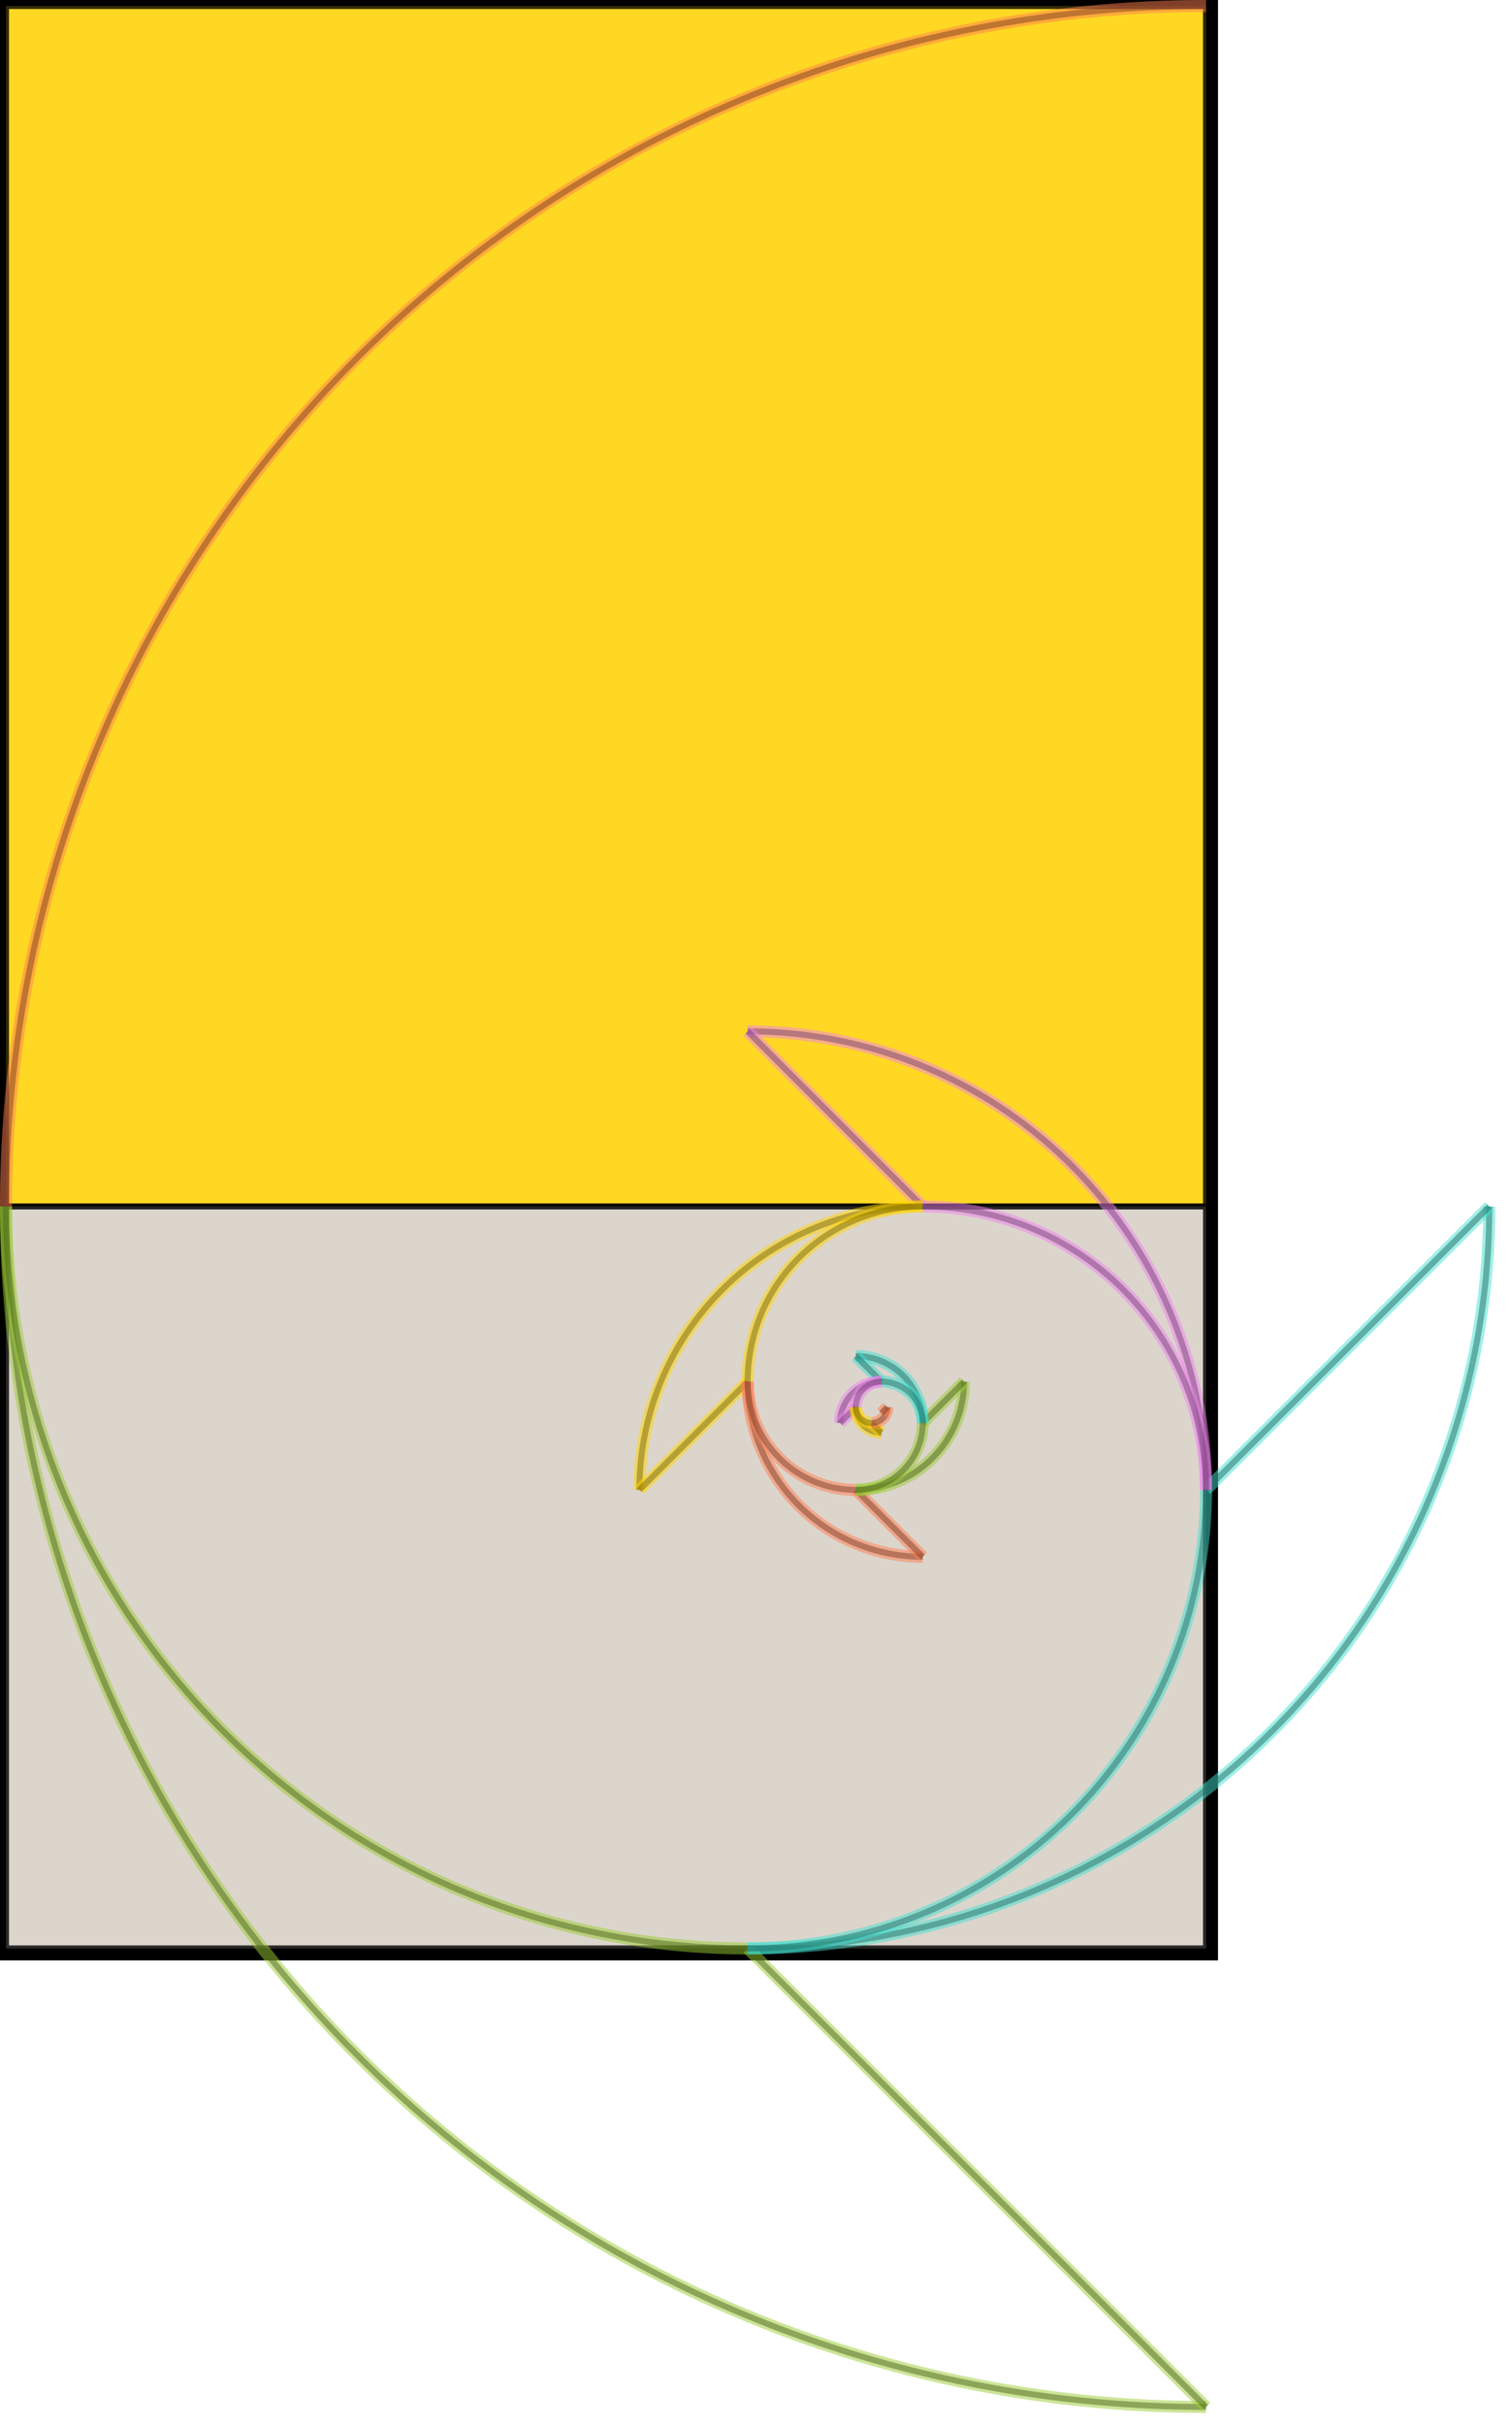 <svg 
	xmlns="http://www.w3.org/2000/svg"
 	xmlns:xlink="http://www.w3.org/1999/xlink"
	version="1.1"
	viewBox="0 0 126 202"
	fill="none" >
  <!-- static rectangle objects start -->
  <rect
	  id="rectangle0"
	  width="101"
	  height="162.803"
	  x="0"
	  y="0"
	  fill="navajowhite"
	  stroke="black"
	  stroke-width="1" />
  <rect
	  id="rectangle11"
	  width="100"
	  height="100"
	  x="0.5"
	  y="0.5"
	  opacity=".8"
	  fill="gold"
	  stroke="black"
	  stroke-width="0.5" />
  <rect
	  id="rectangleCork"
	  width="100"
	  height="61.803"
	  x="0.5"
	  y="100.5"
	  stroke="black"
	  stroke-width="0.5"
	  opacity=".8"
	  fill="lightgrey" />
  <!-- static rectangle objects end -->
  <!-- dynamic rectangle objects start -->
  <rect
	  id="rectangle1"
	  stroke="black"
	  stroke-width="0.5"
	  opacity=".8"
	  fill="coral" />
  <rect
	  id="rectangle2"
	  stroke="black"
	  stroke-width="0.5"
	  opacity=".8"
	  fill="yellowgreen" />
  <rect
	  id="rectangle3"
	  stroke="black"
	  stroke-width="0.5"
	  opacity=".8"
	  fill="turquoise" />
  <rect
	  id="rectangle4"
	  stroke="black"
	  stroke-width="0.5"
	  opacity=".8"
	  fill="violet" />
  <rect
	  id="rectangle5"
	  stroke="black"
	  stroke-width="0.5"
	  opacity=".8"
	  fill="gold" />
  <rect
	  id="rectangle6"
	  stroke="black"
	  stroke-width="0.5"
	  opacity=".8"
	  fill="coral" />
  <rect
	  id="rectangle7"
	  stroke="black"
	  stroke-width="0.5"
	  opacity=".8"
	  fill="yellowgreen" />
  <rect
	  id="rectangle8"
	  stroke="black"
	  stroke-width="0.5"
	  opacity=".8"
	  fill="turquoise" />
  <rect
	  id="rectangle9"
	  stroke="black"
	  stroke-width="0.5"
	  opacity=".8"
	  fill="violet" />
  <rect
	  id="rectangle10"
	  stroke="black"
	  stroke-width="0.5"
	  opacity=".8"
	  fill="gold" />
  <rect
	  id="rectangle11"
	  stroke="black"
	  stroke-width="0.5"
	  opacity=".8"
	  fill="coral" />
  <rect
	  id="rectangleInfinity"
	  stroke="black"
	  stroke-width="0.5"
	  opacity=".8"
	  fill="lightgrey" />
  <!-- dynamic object automation -->
  <!-- rectangle1 animate1 -->
  <!-- rectangleInfinity1 animate1 path start -->
  <path
	  id="rectangleInfinity1curve1in1"
	  d="M 0.5 100.5
		 A 100 100
		 0, 0, 0 100.5 200.5"
	  opacity="0.5"
	  stroke-width="0.5"
	  stroke="black" />
  <path
	  id="rectangleInfinity1curve1"
	  d="M 0.5 100.5
		 A 100 100
		 0, 0, 0 100.5 200.5"
	  opacity="0.5"
	  stroke-width="1"
	  stroke="yellowgreen" />
  <path
	  id="rectangleInfinity1line1in1"
	  d="M 100.5 200.5
		 L 62.303 162.303"
	  opacity="0.5"
	  stroke-width="0.5"
	  stroke="black" />
  <path
	  id="rectangleInfinity1line1"
	  d="M 100.5 200.5
		 L 62.303 162.303"
	  opacity="0.5"
	  stroke-width="1"
	  stroke="yellowgreen" />
  <!-- rectangleInfinity1 animate1 path end -->
  <!-- rectangle1 animate1 path start -->
  <path
	  id="rectangle1curve1in1"
	  d="M 100.5 0.5
		 A 100 100
		 0, 0, 0 0.5 100.5"
	  opacity="0.5"
	  stroke-width="0.5"
	  stroke="black" />
  <path
	  id="rectangle1curve1"
	  d="M 100.5 0.5
		 A 100 100
		 0, 0, 0 0.5 100.5"
	  opacity="0.5"
	  stroke-width="1"
	  stroke="coral" />
  <path
	  id="rectangle1line1in1"
	  d="M 0.5 100.5
		 L 0.5 100.5"
	  opacity="0.5"
	  stroke-width="0.5"
	  stroke="black" />
  <path
	  id="rectangle1line1"
	  d="M 0.5 100.5
		 L 0.5 100.5"
	  opacity="0.5"
	  stroke-width="1"
	  stroke="coral" />
  <!-- rectangle1 animate1 path end -->
  <animate
	  href="#rectangle1"
	  attributeName="width"
	  values="100"
	  begin="2s; rectangleEndAnimate.end"
	  fill="freeze" />
  <animate
	  href="#rectangle1"
	  attributeName="height"
	  values="100"
	  begin="2s; rectangleEndAnimate.end"
	  fill="freeze" />
  <animateTransform
	  xlink:href="#rectangle1"
	  attributeName="transform"
	  type="rotate"
	  from="90"
	  to="0"
	  dur="0s"
	  begin="2s; rectangleEndAnimate.end"
	  fill="freeze" />
  <animateMotion
	  href="#rectangle1"
	  id="rectangle1animate1path1"
	  path="M 100.5 0.5
			A 100 100
			0, 0, 0 0.5 100.5"
	  rotate="auto-reverse"
	  dur="1s"
	  begin="2s; rectangleEndAnimate.end"
	  fill="freeze" />
  <animateMotion
	  href="#rectangle1"
	  path="M 0.5 100.5
			L 0.5 100.5"
	  dur="1s"
	  begin="rectangle1animate1path1.end"
	  fill="freeze" />
  <animateTransform
	  xlink:href="#rectangle1"
	  attributeName="transform"
	  type="rotate"
	  from="0"
	  to="-90"
	  dur="0s"
	  begin="rectangle1animate1path1.end"
	  fill="freeze" />
  <animate
	  href="#rectangle1"
	  attributeName="width"
	  from="100"
	  to="61.803"
	  dur="1s"
	  begin="rectangle1animate1path1.end"
	  fill="freeze" />
  <animate
	  href="#rectangle1"
	  id="rectangle1animate1"
	  attributeName="height"
	  from="100"
	  to="61.803"
	  dur="1s"
	  begin="rectangle1animate1path1.end"
	  fill="freeze" />
  <!-- rectangle1 animate1 cork start -->
  <animate
	  href="#rectangleCork"
	  attributeName="width"
	  values="0"
	  begin="2s; rectangleEndAnimate.end"
	  fill="freeze" />
  <animate
	  href="#rectangleInfinity"
	  attributeName="width"
	  values="61.803"
	  begin="2s; rectangleEndAnimate.end"
	  fill="freeze" />
  <animate
	  href="#rectangleInfinity"
	  attributeName="height"
	  values="100"
	  begin="2s; rectangleEndAnimate.end"
	  fill="freeze" />
  <animateTransform
	  xlink:href="#rectangleInfinity"
	  attributeName="transform"
	  type="scale"
	  values="-1 1"
	  dur="0s"
	  begin="2s; rectangleEndAnimate.end"
	  fill="freeze" />
  <animateMotion
	  href="#rectangleInfinity"
	  id="rectangle1animate1Infinitypath1"
	  path="M 0.5 100.5
			A 100 100
			0, 0, 0 100.5 200.5"
	  rotate="auto-reverse"
	  dur="1s"
	  begin="2s; rectangleEndAnimate.end"
	  fill="freeze" />
  <animateMotion
	  href="#rectangleInfinity"
	  path="M 100.5 200.5
			L 62.303 162.303"
	  dur="1s"
	  begin="rectangle1animate1Infinitypath1.end"
	  fill="freeze" />
  <animateTransform
	  xlink:href="#rectangleInfinity"
	  attributeName="transform"
	  type="scale"
	  values="1 -1"
	  dur="0s"
	  begin="rectangle1animate1Infinitypath1.end"
	  fill="freeze" />
  <animate
	  href="#rectangleInfinity"
	  attributeName="width"
	  from="61.803"
	  to="38.197"
	  dur="1s"
	  begin="rectangle1animate1Infinitypath1.end"
	  fill="freeze" />
  <animate
	  href="#rectangleInfinity"
	  id="rectangle1animate1"
	  attributeName="height"
	  from="100"
	  to="61.803"
	  dur="1s"
	  begin="rectangle1animate1Infinitypath1.end"
	  fill="freeze" />
  <!-- rectangle1 animate1 cork end -->
  <!-- rectangle2 animate2 -->
  <!-- rectangleInfinity2 animate2 path start -->
  <path
	  id="rectangleInfinity2curve1in1"
	  d="M 62.303 162.303
		 A 61.803 61.803
		 0, 0, 0 124.107 100.5"
	  opacity="0.5"
	  stroke-width="0.5"
	  stroke="black" />
  <path
	  id="rectangleInfinity2curve1"
	  d="M 62.303 162.303
		 A 61.803 61.803
		 0, 0, 0 124.107 100.5"
	  opacity="0.5"
	  stroke-width="1"
	  stroke="turquoise" />
  <path
	  id="rectangleInfinity2line1in1"
	  d="M 124.107 100.5
		 L 100.5 124.107"
	  opacity="0.5"
	  stroke-width="0.5"
	  stroke="black" />
  <path
	  id="rectangleInfinity2line1"
	  d="M 124.107 100.5
		 L 100.5 124.107"
	  opacity="0.5"
	  stroke-width="1"
	  stroke="turquoise" />
  <!-- rectangleInfinity2 animate2 path end -->
  <!-- rectangle2 animate2 path start -->
  <path
	  id="rectangle2curve1in1"
	  d="M 0.5 100.5
		 A 61.803 61.803
		 0, 0, 0 62.303 162.303"
	  opacity="0.5"
	  stroke-width="0.5"
	  stroke="black" />
  <path
	  id="rectangle2curve1"
	  d="M 0.5 100.5
		 A 61.803 61.803
		 0, 0, 0 62.303 162.303"
	  opacity="0.5"
	  stroke-width="1"
	  stroke="yellowgreen" />
  <path
	  id="rectangle2line1in1"
	  d="M 62.303 162.303
		 L 62.303 162.303"
	  opacity="0.5"
	  stroke-width="0.5"
	  stroke="black" />
  <path
	  id="rectangle2line1"
	  d="M 62.303 162.303
		 L 62.303 162.303"
	  opacity="0.5"
	  stroke-width="1"
	  stroke="yellowgreen" />
  <!-- rectangle2 animate2 path end -->
  <animate
	  href="#rectangle2"
	  attributeName="width"
	  values="61.803"
	  begin="rectangle1animate1.end"
	  fill="freeze" />
  <animate
	  href="#rectangle2"
	  attributeName="height"
	  values="61.803"
	  begin="rectangle1animate1.end"
	  fill="freeze" />
  <animateTransform
	  xlink:href="#rectangle2"
	  attributeName="transform"
	  type="scale"
	  values="-1 1"
	  dur="0s"
	  begin="rectangle1animate1.end"
	  fill="freeze" />
  <animateMotion
	  href="#rectangle2"
	  id="rectangle2animate2path1"
	  path="M 0.5 100.5
			A 61.803 61.803
			0, 0, 0 62.303 162.303"
	  rotate="auto-reverse"
	  dur="1s"
	  begin="rectangle1animate1.end"
	  fill="freeze" />
  <animateMotion
	  href="#rectangle2"
	  path="M 62.303 162.303
			L 62.303 162.303"
	  dur="1s"
	  begin="rectangle2animate2path1.end"
	  fill="freeze" />
  <animateTransform
	  xlink:href="#rectangle2"
	  attributeName="transform"
	  type="scale"
	  values="1 -1"
	  dur="0s"
	  begin="rectangle2animate2path1.end"
	  fill="freeze" />
  <animate
	  href="#rectangle2"
	  attributeName="width"
	  from="61.803"
	  to="38.197"
	  dur="1s"
	  begin="rectangle2animate2path1.end"
	  fill="freeze" />
  <animate
	  href="#rectangle2"
	  id="rectangle2animate2"
	  attributeName="height"
	  from="61.803"
	  to="38.197"
	  dur="1s"
	  begin="rectangle2animate2path1.end"
	  fill="freeze" />
  <!-- rectangle2 animate2 cork start -->
  <animate
	  href="#rectangleInfinity"
	  attributeName="width"
	  values="61.803"
	  begin="rectangle1animate1.end"
	  fill="freeze" />
  <animate
	  href="#rectangleInfinity"
	  attributeName="height"
	  values="38.197"
	  begin="rectangle1animate1.end"
	  fill="freeze" />
  <animateTransform
	  xlink:href="#rectangleInfinity"
	  attributeName="transform"
	  type="rotate"
	  from="90"
	  to="0"
	  dur="0s"
	  begin="rectangle1animate1.end"
	  fill="freeze" />
  <animateMotion
	  href="#rectangleInfinity"
	  id="rectangle2animate2Infinitypath1"
	  path="M 62.303 162.303
			A 61.803 61.803
			0, 0, 0 124.107 100.5"
	  rotate="auto-reverse"
	  dur="1s"
	  begin="rectangle1animate1.end"
	  fill="freeze" />
  <animateMotion
	  href="#rectangleInfinity"
	  path="M 124.107 100.5
			L 100.5 124.107"
	  dur="1s"
	  begin="rectangle2animate2Infinitypath1.end"
	  fill="freeze" />
  <animateTransform
	  xlink:href="#rectangleInfinity"
	  attributeName="transform"
	  type="scale"
	  values="-1 -1"
	  dur="0s"
	  begin="rectangle2animate2Infinitypath1.end"
	  fill="freeze" />
  <animate
	  href="#rectangleInfinity"
	  attributeName="width"
	  from="61.803"
	  to="38.197"
	  dur="1s"
	  begin="rectangle2animate2Infinitypath1.end"
	  fill="freeze" />
  <animate
	  href="#rectangleInfinity"
	  id="rectangle2animate2"
	  attributeName="height"
	  from="38.197"
	  to="23.607"
	  dur="1s"
	  begin="rectangle2animate2Infinitypath1.end"
	  fill="freeze" />
  <!-- rectangle2 animate2 cork end -->
  <!-- rectangle3 animate3 -->
  <!-- rectangleInfinity3 animate3 path start -->
  <path
	  id="rectangleInfinity3curve1in1"
	  d="M 100.5 124.107
		 A 38.197 38.197
		 0, 0, 0 62.303 85.91"
	  opacity="0.5"
	  stroke-width="0.5"
	  stroke="black" />
  <path
	  id="rectangleInfinity3curve1"
	  d="M 100.5 124.107
		 A 38.197 38.197
		 0, 0, 0 62.303 85.91"
	  opacity="0.5"
	  stroke-width="1"
	  stroke="violet" />
  <path
	  id="rectangleInfinity3line1in1"
	  d="M 62.303 85.91
		 L 76.893 100.5"
	  opacity="0.5"
	  stroke-width="0.5"
	  stroke="black" />
  <path
	  id="rectangleInfinity3line1"
	  d="M 62.303 85.91
		 L 76.893 100.5"
	  opacity="0.5"
	  stroke-width="1"
	  stroke="violet" />
  <!-- rectangleInfinity3 animate3 path end -->
  <!-- rectangle3 animate3 path start -->
  <path
	  id="rectangle3curve1in1"
	  d="M 62.303 162.303
		 A 38.197 38.197
		 0, 0, 0 100.5 124.107"
	  opacity="0.5"
	  stroke-width="0.5"
	  stroke="black" />
  <path
	  id="rectangle3curve1"
	  d="M 62.303 162.303
		 A 38.197 38.197
		 0, 0, 0 100.5 124.107"
	  opacity="0.5"
	  stroke-width="1"
	  stroke="turquoise" />
  <path
	  id="rectangle3line1in1"
	  d="M 100.5 124.107
		 L 100.5 124.107"
	  opacity="0.5"
	  stroke-width="0.5"
	  stroke="black" />
  <path
	  id="rectangle3line1"
	  d="M 100.5 124.107
		 L 100.5 124.107"
	  opacity="0.5"
	  stroke-width="1"
	  stroke="turquoise" />
  <!-- rectangle3 animate3 path end -->
  <animate
	  href="#rectangle3"
	  attributeName="width"
	  values="38.197"
	  begin="rectangle2animate2.end"
	  fill="freeze" />
  <animate
	  href="#rectangle3"
	  attributeName="height"
	  values="38.197"
	  begin="rectangle2animate2.end"
	  fill="freeze" />
  <animateTransform
	  xlink:href="#rectangle3"
	  attributeName="transform"
	  type="rotate"
	  from="90"
	  to="0"
	  dur="0s"
	  begin="rectangle2animate2.end"
	  fill="freeze" />
  <animateMotion
	  href="#rectangle3"
	  id="rectangle3animate3path1"
	  path="M 62.303 162.303
			A 38.197 38.197
			0, 0, 0 100.5 124.107"
	  rotate="auto-reverse"
	  dur="1s"
	  begin="rectangle2animate2.end"
	  fill="freeze" />
  <animateMotion
	  href="#rectangle3"
	  path="M 100.5 124.107
			L 100.5 124.107"
	  dur="1s"
	  begin="rectangle3animate3path1.end"
	  fill="freeze" />
  <animateTransform
	  xlink:href="#rectangle3"
	  attributeName="transform"
	  type="scale"
	  values="-1 -1"
	  dur="0s"
	  begin="rectangle3animate3path1.end"
	  fill="freeze" />
  <animate
	  href="#rectangle3"
	  attributeName="width"
	  from="38.197"
	  to="23.607"
	  dur="1s"
	  begin="rectangle3animate3path1.end"
	  fill="freeze" />
  <animate
	  href="#rectangle3"
	  id="rectangle3animate3"
	  attributeName="height"
	  from="38.197"
	  to="23.607"
	  dur="1s"
	  begin="rectangle3animate3path1.end"
	  fill="freeze" />
  <!-- rectangle3 animate3 cork start -->
  <animate
	  href="#rectangleInfinity"
	  attributeName="width"
	  values="23.607"
	  begin="rectangle2animate2.end"
	  fill="freeze" />
  <animate
	  href="#rectangleInfinity"
	  attributeName="height"
	  values="38.197"
	  begin="rectangle2animate2.end"
	  fill="freeze" />
  <animateTransform
	  xlink:href="#rectangleInfinity"
	  attributeName="transform"
	  type="scale"
	  values="-1 1"
	  dur="0s"
	  begin="rectangle2animate2.end"
	  fill="freeze" />
  <animateMotion
	  href="#rectangleInfinity"
	  id="rectangle3animate3Infinitypath1"
	  path="M 100.5 124.107
			A 38.197 38.197
			0, 0, 0 62.303 85.91"
	  rotate="auto-reverse"
	  dur="1s"
	  begin="rectangle2animate2.end"
	  fill="freeze" />
  <animateMotion
	  href="#rectangleInfinity"
	  path="M 62.303 85.91
			L 76.893 100.5"
	  dur="1s"
	  begin="rectangle3animate3Infinitypath1.end"
	  fill="freeze" />
  <animate
	  href="#rectangleInfinity"
	  attributeName="width"
	  from="23.607"
	  to="14.59"
	  dur="1s"
	  begin="rectangle3animate3Infinitypath1.end"
	  fill="freeze" />
  <animate
	  href="#rectangleInfinity"
	  id="rectangle3animate3"
	  attributeName="height"
	  from="38.197"
	  to="23.607"
	  dur="1s"
	  begin="rectangle3animate3Infinitypath1.end"
	  fill="freeze" />
  <!-- rectangle3 animate3 cork end -->
  <!-- rectangle4 animate4 -->
  <!-- rectangleInfinity4 animate4 path start -->
  <path
	  id="rectangleInfinity4curve1in1"
	  d="M 76.893 100.5
		 A 23.607 23.607
		 0, 0, 0 53.286 124.107"
	  opacity="0.5"
	  stroke-width="0.5"
	  stroke="black" />
  <path
	  id="rectangleInfinity4curve1"
	  d="M 76.893 100.5
		 A 23.607 23.607
		 0, 0, 0 53.286 124.107"
	  opacity="0.5"
	  stroke-width="1"
	  stroke="gold" />
  <path
	  id="rectangleInfinity4line1in1"
	  d="M 53.286 124.107
		 L 62.303 115.09"
	  opacity="0.5"
	  stroke-width="0.5"
	  stroke="black" />
  <path
	  id="rectangleInfinity4line1"
	  d="M 53.286 124.107
		 L 62.303 115.09"
	  opacity="0.5"
	  stroke-width="1"
	  stroke="gold" />
  <!-- rectangleInfinity4 animate4 path end -->
  <!-- rectangle4 animate4 path start -->
  <path
	  id="rectangle4curve1in1"
	  d="M 100.5 124.107
		 A 23.607 23.607
		 0, 0, 0 76.893 100.5"
	  opacity="0.5"
	  stroke-width="0.5"
	  stroke="black" />
  <path
	  id="rectangle4curve1"
	  d="M 100.5 124.107
		 A 23.607 23.607
		 0, 0, 0 76.893 100.5"
	  opacity="0.5"
	  stroke-width="1"
	  stroke="violet" />
  <path
	  id="rectangle4line1in1"
	  d="M 76.893 100.5
		 L 76.893 100.5"
	  opacity="0.5"
	  stroke-width="0.5"
	  stroke="black" />
  <path
	  id="rectangle4line1"
	  d="M 76.893 100.5
		 L 76.893 100.5"
	  opacity="0.5"
	  stroke-width="1"
	  stroke="violet" />
  <!-- rectangle4 animate4 path end -->
  <animate
	  href="#rectangle4"
	  attributeName="width"
	  values="23.607"
	  begin="rectangle3animate3.end"
	  fill="freeze" />
  <animate
	  href="#rectangle4"
	  attributeName="height"
	  values="23.607"
	  begin="rectangle3animate3.end"
	  fill="freeze" />
  <animateTransform
	  xlink:href="#rectangle4"
	  attributeName="transform"
	  type="scale"
	  values="-1 1"
	  dur="0s"
	  begin="rectangle3animate3.end"
	  fill="freeze" />
  <animateMotion
	  href="#rectangle4"
	  id="rectangle4animate4path1"
	  path="M 100.5 124.107
			A 23.607 23.607
			0, 0, 0 76.893 100.5"
	  rotate="auto-reverse"
	  dur="1s"
	  begin="rectangle3animate3.end"
	  fill="freeze" />
  <animateMotion
	  href="#rectangle4"
	  path="M 76.893 100.5
			L 76.893 100.5"
	  dur="1s"
	  begin="rectangle4animate4path1.end"
	  fill="freeze" />
  <animate
	  href="#rectangle4"
	  attributeName="width"
	  from="23.607"
	  to="14.59"
	  dur="1s"
	  begin="rectangle4animate4path1.end"
	  fill="freeze" />
  <animate
	  href="#rectangle4"
	  id="rectangle4animate4"
	  attributeName="height"
	  from="23.607"
	  to="14.59"
	  dur="1s"
	  begin="rectangle4animate4path1.end"
	  fill="freeze" />
  <!-- rectangle4 animate4 cork start -->
  <animate
	  href="#rectangleInfinity"
	  attributeName="width"
	  values="23.607"
	  begin="rectangle3animate3.end"
	  fill="freeze" />
  <animate
	  href="#rectangleInfinity"
	  attributeName="height"
	  values="14.59"
	  begin="rectangle3animate3.end"
	  fill="freeze" />
  <animateTransform
	  xlink:href="#rectangleInfinity"
	  attributeName="transform"
	  type="rotate"
	  from="90"
	  to="0"
	  dur="0s"
	  begin="rectangle3animate3.end"
	  fill="freeze" />
  <animateMotion
	  href="#rectangleInfinity"
	  id="rectangle4animate4Infinitypath1"
	  path="M 76.893 100.5
			A 23.607 23.607
			0, 0, 0 53.286 124.107"
	  rotate="auto-reverse"
	  dur="1s"
	  begin="rectangle3animate3.end"
	  fill="freeze" />
  <animateMotion
	  href="#rectangleInfinity"
	  path="M 53.286 124.107
			L 62.303 115.09"
	  dur="1s"
	  begin="rectangle4animate4Infinitypath1.end"
	  fill="freeze" />
  <animateTransform
	  xlink:href="#rectangleInfinity"
	  attributeName="transform"
	  type="rotate"
	  from="0"
	  to="-90"
	  dur="0s"
	  begin="rectangle4animate4Infinitypath1.end"
	  fill="freeze" />
  <animate
	  href="#rectangleInfinity"
	  attributeName="width"
	  from="23.607"
	  to="14.59"
	  dur="1s"
	  begin="rectangle4animate4Infinitypath1.end"
	  fill="freeze" />
  <animate
	  href="#rectangleInfinity"
	  id="rectangle4animate4"
	  attributeName="height"
	  from="14.59"
	  to="9.017"
	  dur="1s"
	  begin="rectangle4animate4Infinitypath1.end"
	  fill="freeze" />
  <!-- rectangle4 animate4 cork end -->
  <!-- rectangle5 animate5 -->
  <!-- rectangleInfinity5 animate5 path start -->
  <path
	  id="rectangleInfinity5curve1in1"
	  d="M 62.303 115.09
		 A 14.59 14.59
		 0, 0, 0 76.893 129.68"
	  opacity="0.5"
	  stroke-width="0.5"
	  stroke="black" />
  <path
	  id="rectangleInfinity5curve1"
	  d="M 62.303 115.09
		 A 14.59 14.59
		 0, 0, 0 76.893 129.68"
	  opacity="0.5"
	  stroke-width="1"
	  stroke="coral" />
  <path
	  id="rectangleInfinity5line1in1"
	  d="M 76.893 129.68
		 L 71.32 124.107"
	  opacity="0.5"
	  stroke-width="0.5"
	  stroke="black" />
  <path
	  id="rectangleInfinity5line1"
	  d="M 76.893 129.68
		 L 71.32 124.107"
	  opacity="0.5"
	  stroke-width="1"
	  stroke="coral" />
  <!-- rectangleInfinity5 animate5 path end -->
  <!-- rectangle5 animate5 path start -->
  <path
	  id="rectangle5curve1in1"
	  d="M 76.893 100.5
		 A 14.59 14.59
		 0, 0, 0 62.303 115.09"
	  opacity="0.5"
	  stroke-width="0.5"
	  stroke="black" />
  <path
	  id="rectangle5curve1"
	  d="M 76.893 100.5
		 A 14.59 14.59
		 0, 0, 0 62.303 115.09"
	  opacity="0.5"
	  stroke-width="1"
	  stroke="gold" />
  <path
	  id="rectangle5line1in1"
	  d="M 62.303 115.09
		 L 62.303 115.09"
	  opacity="0.5"
	  stroke-width="0.5"
	  stroke="black" />
  <path
	  id="rectangle5line1"
	  d="M 62.303 115.09
		 L 62.303 115.09"
	  opacity="0.5"
	  stroke-width="1"
	  stroke="gold" />
  <!-- rectangle5 animate5 path end -->
  <animate
	  href="#rectangle5"
	  attributeName="width"
	  values="14.59"
	  begin="rectangle4animate4.end"
	  fill="freeze" />
  <animate
	  href="#rectangle5"
	  attributeName="height"
	  values="14.59"
	  begin="rectangle4animate4.end"
	  fill="freeze" />
  <animateTransform
	  xlink:href="#rectangle5"
	  attributeName="transform"
	  type="rotate"
	  from="90"
	  to="0"
	  dur="0s"
	  begin="rectangle4animate4.end"
	  fill="freeze" />
  <animateMotion
	  href="#rectangle5"
	  id="rectangle5animate5path1"
	  path="M 76.893 100.5
			A 14.59 14.59
			0, 0, 0 62.303 115.09"
	  rotate="auto-reverse"
	  dur="1s"
	  begin="rectangle4animate4.end"
	  fill="freeze" />
  <animateMotion
	  href="#rectangle5"
	  path="M 62.303 115.09
			L 62.303 115.09"
	  dur="1s"
	  begin="rectangle5animate5path1.end"
	  fill="freeze" />
  <animateTransform
	  xlink:href="#rectangle5"
	  attributeName="transform"
	  type="rotate"
	  from="0"
	  to="-90"
	  dur="0s"
	  begin="rectangle5animate5path1.end"
	  fill="freeze" />
  <animate
	  href="#rectangle5"
	  attributeName="width"
	  from="14.59"
	  to="9.017"
	  dur="1s"
	  begin="rectangle5animate5path1.end"
	  fill="freeze" />
  <animate
	  href="#rectangle5"
	  id="rectangle5animate5"
	  attributeName="height"
	  from="14.59"
	  to="9.017"
	  dur="1s"
	  begin="rectangle5animate5path1.end"
	  fill="freeze" />
  <!-- rectangle5 animate5 cork start -->
  <animate
	  href="#rectangleInfinity"
	  attributeName="width"
	  values="9.017"
	  begin="rectangle4animate4.end"
	  fill="freeze" />
  <animate
	  href="#rectangleInfinity"
	  attributeName="height"
	  values="14.59"
	  begin="rectangle4animate4.end"
	  fill="freeze" />
  <animateTransform
	  xlink:href="#rectangleInfinity"
	  attributeName="transform"
	  type="scale"
	  values="-1 1"
	  dur="0s"
	  begin="rectangle4animate4.end"
	  fill="freeze" />
  <animateMotion
	  href="#rectangleInfinity"
	  id="rectangle5animate5Infinitypath1"
	  path="M 62.303 115.09
			A 14.59 14.59
			0, 0, 0 76.893 129.68"
	  rotate="auto-reverse"
	  dur="1s"
	  begin="rectangle4animate4.end"
	  fill="freeze" />
  <animateMotion
	  href="#rectangleInfinity"
	  path="M 76.893 129.68
			L 71.32 124.107"
	  dur="1s"
	  begin="rectangle5animate5Infinitypath1.end"
	  fill="freeze" />
  <animateTransform
	  xlink:href="#rectangleInfinity"
	  attributeName="transform"
	  type="scale"
	  values="1 -1"
	  dur="0s"
	  begin="rectangle5animate5Infinitypath1.end"
	  fill="freeze" />
  <animate
	  href="#rectangleInfinity"
	  attributeName="width"
	  from="9.017"
	  to="5.573"
	  dur="1s"
	  begin="rectangle5animate5Infinitypath1.end"
	  fill="freeze" />
  <animate
	  href="#rectangleInfinity"
	  id="rectangle5animate5"
	  attributeName="height"
	  from="14.59"
	  to="9.017"
	  dur="1s"
	  begin="rectangle5animate5Infinitypath1.end"
	  fill="freeze" />
  <!-- rectangle5 animate5 cork end -->
  <!-- rectangle6 animate6 -->
  <!-- rectangleInfinity6 animate6 path start -->
  <path
	  id="rectangleInfinity6curve1in1"
	  d="M 71.32 124.107
		 A 9.017 9.017
		 0, 0, 0 80.337 115.09"
	  opacity="0.5"
	  stroke-width="0.5"
	  stroke="black" />
  <path
	  id="rectangleInfinity6curve1"
	  d="M 71.32 124.107
		 A 9.017 9.017
		 0, 0, 0 80.337 115.09"
	  opacity="0.5"
	  stroke-width="1"
	  stroke="yellowgreen" />
  <path
	  id="rectangleInfinity6line1in1"
	  d="M 80.337 115.09
		 L 76.893 118.534"
	  opacity="0.5"
	  stroke-width="0.5"
	  stroke="black" />
  <path
	  id="rectangleInfinity6line1"
	  d="M 80.337 115.09
		 L 76.893 118.534"
	  opacity="0.5"
	  stroke-width="1"
	  stroke="yellowgreen" />
  <!-- rectangleInfinity6 animate6 path end -->
  <!-- rectangle6 animate6 path start -->
  <path
	  id="rectangle6curve1in1"
	  d="M 62.303 115.09
		 A 9.017 9.017
		 0, 0, 0 71.32 124.107"
	  opacity="0.5"
	  stroke-width="0.5"
	  stroke="black" />
  <path
	  id="rectangle6curve1"
	  d="M 62.303 115.09
		 A 9.017 9.017
		 0, 0, 0 71.32 124.107"
	  opacity="0.5"
	  stroke-width="1"
	  stroke="coral" />
  <path
	  id="rectangle6line1in1"
	  d="M 71.32 124.107
		 L 71.32 124.107"
	  opacity="0.5"
	  stroke-width="0.5"
	  stroke="black" />
  <path
	  id="rectangle6line1"
	  d="M 71.32 124.107
		 L 71.32 124.107"
	  opacity="0.5"
	  stroke-width="1"
	  stroke="coral" />
  <!-- rectangle6 animate6 path end -->
  <animate
	  href="#rectangle6"
	  attributeName="width"
	  values="9.017"
	  begin="rectangle5animate5.end"
	  fill="freeze" />
  <animate
	  href="#rectangle6"
	  attributeName="height"
	  values="9.017"
	  begin="rectangle5animate5.end"
	  fill="freeze" />
  <animateTransform
	  xlink:href="#rectangle6"
	  attributeName="transform"
	  type="scale"
	  values="-1 1"
	  dur="0s"
	  begin="rectangle5animate5.end"
	  fill="freeze" />
  <animateMotion
	  href="#rectangle6"
	  id="rectangle6animate6path1"
	  path="M 62.303 115.09
			A 9.017 9.017
			0, 0, 0 71.32 124.107"
	  rotate="auto-reverse"
	  dur="1s"
	  begin="rectangle5animate5.end"
	  fill="freeze" />
  <animateMotion
	  href="#rectangle6"
	  path="M 71.32 124.107
			L 71.32 124.107"
	  dur="1s"
	  begin="rectangle6animate6path1.end"
	  fill="freeze" />
  <animateTransform
	  xlink:href="#rectangle6"
	  attributeName="transform"
	  type="scale"
	  values="1 -1"
	  dur="0s"
	  begin="rectangle6animate6path1.end"
	  fill="freeze" />
  <animate
	  href="#rectangle6"
	  attributeName="width"
	  from="9.017"
	  to="5.573"
	  dur="1s"
	  begin="rectangle6animate6path1.end"
	  fill="freeze" />
  <animate
	  href="#rectangle6"
	  id="rectangle6animate6"
	  attributeName="height"
	  from="9.017"
	  to="5.573"
	  dur="1s"
	  begin="rectangle6animate6path1.end"
	  fill="freeze" />
  <!-- rectangle6 animate6 cork start -->
  <animate
	  href="#rectangleInfinity"
	  attributeName="width"
	  values="9.017"
	  begin="rectangle5animate5.end"
	  fill="freeze" />
  <animate
	  href="#rectangleInfinity"
	  attributeName="height"
	  values="5.573"
	  begin="rectangle5animate5.end"
	  fill="freeze" />
  <animateTransform
	  xlink:href="#rectangleInfinity"
	  attributeName="transform"
	  type="rotate"
	  from="90"
	  to="0"
	  dur="0s"
	  begin="rectangle5animate5.end"
	  fill="freeze" />
  <animateMotion
	  href="#rectangleInfinity"
	  id="rectangle6animate6Infinitypath1"
	  path="M 71.32 124.107
			A 9.017 9.017
			0, 0, 0 80.337 115.09"
	  rotate="auto-reverse"
	  dur="1s"
	  begin="rectangle5animate5.end"
	  fill="freeze" />
  <animateMotion
	  href="#rectangleInfinity"
	  path="M 80.337 115.09
			L 76.893 118.534"
	  dur="1s"
	  begin="rectangle6animate6Infinitypath1.end"
	  fill="freeze" />
  <animateTransform
	  xlink:href="#rectangleInfinity"
	  attributeName="transform"
	  type="scale"
	  values="-1 -1"
	  dur="0s"
	  begin="rectangle6animate6Infinitypath1.end"
	  fill="freeze" />
  <animate
	  href="#rectangleInfinity"
	  attributeName="width"
	  from="9.017"
	  to="5.573"
	  dur="1s"
	  begin="rectangle6animate6Infinitypath1.end"
	  fill="freeze" />
  <animate
	  href="#rectangleInfinity"
	  id="rectangle6animate6"
	  attributeName="height"
	  from="5.573"
	  to="3.444"
	  dur="1s"
	  begin="rectangle6animate6Infinitypath1.end"
	  fill="freeze" />
  <!-- rectangle6 animate6 cork end -->
  <!-- rectangle7 animate7 -->
  <!-- rectangleInfinity7 animate7 path start -->
  <path
	  id="rectangleInfinity7curve1in1"
	  d="M 76.893 118.534
		 A 5.573 5.573
		 0, 0, 0 71.32 112.961"
	  opacity="0.5"
	  stroke-width="0.5"
	  stroke="black" />
  <path
	  id="rectangleInfinity7curve1"
	  d="M 76.893 118.534
		 A 5.573 5.573
		 0, 0, 0 71.32 112.961"
	  opacity="0.5"
	  stroke-width="1"
	  stroke="turquoise" />
  <path
	  id="rectangleInfinity7line1in1"
	  d="M 71.32 112.961
		 L 73.449 115.09"
	  opacity="0.5"
	  stroke-width="0.5"
	  stroke="black" />
  <path
	  id="rectangleInfinity7line1"
	  d="M 71.32 112.961
		 L 73.449 115.09"
	  opacity="0.5"
	  stroke-width="1"
	  stroke="turquoise" />
  <!-- rectangleInfinity7 animate7 path end -->
  <!-- rectangle7 animate7 path start -->
  <path
	  id="rectangle7curve1in1"
	  d="M 71.32 124.107
		 A 5.573 5.573
		 0, 0, 0 76.893 118.534"
	  opacity="0.5"
	  stroke-width="0.5"
	  stroke="black" />
  <path
	  id="rectangle7curve1"
	  d="M 71.32 124.107
		 A 5.573 5.573
		 0, 0, 0 76.893 118.534"
	  opacity="0.5"
	  stroke-width="1"
	  stroke="yellowgreen" />
  <path
	  id="rectangle7line1in1"
	  d="M 76.893 118.534
		 L 76.893 118.534"
	  opacity="0.5"
	  stroke-width="0.5"
	  stroke="black" />
  <path
	  id="rectangle7line1"
	  d="M 76.893 118.534
		 L 76.893 118.534"
	  opacity="0.5"
	  stroke-width="1"
	  stroke="yellowgreen" />
  <!-- rectangle7 animate7 path end -->
  <animate
	  href="#rectangle7"
	  attributeName="width"
	  values="5.573"
	  begin="rectangle6animate6.end"
	  fill="freeze" />
  <animate
	  href="#rectangle7"
	  attributeName="height"
	  values="5.573"
	  begin="rectangle6animate6.end"
	  fill="freeze" />
  <animateTransform
	  xlink:href="#rectangle7"
	  attributeName="transform"
	  type="rotate"
	  from="90"
	  to="0"
	  dur="0s"
	  begin="rectangle6animate6.end"
	  fill="freeze" />
  <animateMotion
	  href="#rectangle7"
	  id="rectangle7animate7path1"
	  path="M 71.32 124.107
			A 5.573 5.573
			0, 0, 0 76.893 118.534"
	  rotate="auto-reverse"
	  dur="1s"
	  begin="rectangle6animate6.end"
	  fill="freeze" />
  <animateMotion
	  href="#rectangle7"
	  path="M 76.893 118.534
			L 76.893 118.534"
	  dur="1s"
	  begin="rectangle7animate7path1.end"
	  fill="freeze" />
  <animateTransform
	  xlink:href="#rectangle7"
	  attributeName="transform"
	  type="scale"
	  values="-1 -1"
	  dur="0s"
	  begin="rectangle7animate7path1.end"
	  fill="freeze" />
  <animate
	  href="#rectangle7"
	  attributeName="width"
	  from="5.573"
	  to="3.444"
	  dur="1s"
	  begin="rectangle7animate7path1.end"
	  fill="freeze" />
  <animate
	  href="#rectangle7"
	  id="rectangle7animate7"
	  attributeName="height"
	  from="5.573"
	  to="3.444"
	  dur="1s"
	  begin="rectangle7animate7path1.end"
	  fill="freeze" />
  <!-- rectangle7 animate7 cork start -->
  <animate
	  href="#rectangleInfinity"
	  attributeName="width"
	  values="3.444"
	  begin="rectangle6animate6.end"
	  fill="freeze" />
  <animate
	  href="#rectangleInfinity"
	  attributeName="height"
	  values="5.573"
	  begin="rectangle6animate6.end"
	  fill="freeze" />
  <animateTransform
	  xlink:href="#rectangleInfinity"
	  attributeName="transform"
	  type="scale"
	  values="-1 1"
	  dur="0s"
	  begin="rectangle6animate6.end"
	  fill="freeze" />
  <animateMotion
	  href="#rectangleInfinity"
	  id="rectangle7animate7Infinitypath1"
	  path="M 76.893 118.534
			A 5.573 5.573
			0, 0, 0 71.32 112.961"
	  rotate="auto-reverse"
	  dur="1s"
	  begin="rectangle6animate6.end"
	  fill="freeze" />
  <animateMotion
	  href="#rectangleInfinity"
	  path="M 71.32 112.961
			L 73.449 115.09"
	  dur="1s"
	  begin="rectangle7animate7Infinitypath1.end"
	  fill="freeze" />
  <animate
	  href="#rectangleInfinity"
	  attributeName="width"
	  from="3.444"
	  to="2.129"
	  dur="1s"
	  begin="rectangle7animate7Infinitypath1.end"
	  fill="freeze" />
  <animate
	  href="#rectangleInfinity"
	  id="rectangle7animate7"
	  attributeName="height"
	  from="5.573"
	  to="3.444"
	  dur="1s"
	  begin="rectangle7animate7Infinitypath1.end"
	  fill="freeze" />
  <!-- rectangle7 animate7 cork end -->
  <!-- rectangle8 animate8 -->
  <!-- rectangleInfinity8 animate8 path start -->
  <path
	  id="rectangleInfinity8curve1in1"
	  d="M 73.449 115.09
		 A 3.444 3.444
		 0, 0, 0 70.005 118.534"
	  opacity="0.5"
	  stroke-width="0.5"
	  stroke="black" />
  <path
	  id="rectangleInfinity8curve1"
	  d="M 73.449 115.09
		 A 3.444 3.444
		 0, 0, 0 70.005 118.534"
	  opacity="0.5"
	  stroke-width="1"
	  stroke="violet" />
  <path
	  id="rectangleInfinity8line1in1"
	  d="M 70.005 118.534
		 L 71.32 117.218"
	  opacity="0.5"
	  stroke-width="0.5"
	  stroke="black" />
  <path
	  id="rectangleInfinity8line1"
	  d="M 70.005 118.534
		 L 71.32 117.218"
	  opacity="0.5"
	  stroke-width="1"
	  stroke="violet" />
  <!-- rectangleInfinity8 animate8 path end -->
  <!-- rectangle8 animate8 path start -->
  <path
	  id="rectangle8curve1in1"
	  d="M 76.893 118.534
		 A 3.444 3.444
		 0, 0, 0 73.449 115.09"
	  opacity="0.5"
	  stroke-width="0.5"
	  stroke="black" />
  <path
	  id="rectangle8curve1"
	  d="M 76.893 118.534
		 A 3.444 3.444
		 0, 0, 0 73.449 115.09"
	  opacity="0.5"
	  stroke-width="1"
	  stroke="turquoise" />
  <path
	  id="rectangle8line1in1"
	  d="M 73.449 115.09
		 L 73.449 115.09"
	  opacity="0.5"
	  stroke-width="0.5"
	  stroke="black" />
  <path
	  id="rectangle8line1"
	  d="M 73.449 115.09
		 L 73.449 115.09"
	  opacity="0.5"
	  stroke-width="1"
	  stroke="turquoise" />
  <!-- rectangle8 animate8 path end -->
  <animate
	  href="#rectangle8"
	  attributeName="width"
	  values="3.444"
	  begin="rectangle7animate7.end"
	  fill="freeze" />
  <animate
	  href="#rectangle8"
	  attributeName="height"
	  values="3.444"
	  begin="rectangle7animate7.end"
	  fill="freeze" />
  <animateTransform
	  xlink:href="#rectangle8"
	  attributeName="transform"
	  type="scale"
	  values="-1 1"
	  dur="0s"
	  begin="rectangle7animate7.end"
	  fill="freeze" />
  <animateMotion
	  href="#rectangle8"
	  id="rectangle8animate8path1"
	  path="M 76.893 118.534
			A 3.444 3.444
			0, 0, 0 73.449 115.09"
	  rotate="auto-reverse"
	  dur="1s"
	  begin="rectangle7animate7.end"
	  fill="freeze" />
  <animateMotion
	  href="#rectangle8"
	  path="M 73.449 115.09
			L 73.449 115.09"
	  dur="1s"
	  begin="rectangle8animate8path1.end"
	  fill="freeze" />
  <animate
	  href="#rectangle8"
	  attributeName="width"
	  from="3.444"
	  to="2.129"
	  dur="1s"
	  begin="rectangle8animate8path1.end"
	  fill="freeze" />
  <animate
	  href="#rectangle8"
	  id="rectangle8animate8"
	  attributeName="height"
	  from="3.444"
	  to="2.129"
	  dur="1s"
	  begin="rectangle8animate8path1.end"
	  fill="freeze" />
  <!-- rectangle8 animate8 cork start -->
  <animate
	  href="#rectangleInfinity"
	  attributeName="width"
	  values="3.444"
	  begin="rectangle7animate7.end"
	  fill="freeze" />
  <animate
	  href="#rectangleInfinity"
	  attributeName="height"
	  values="2.129"
	  begin="rectangle7animate7.end"
	  fill="freeze" />
  <animateTransform
	  xlink:href="#rectangleInfinity"
	  attributeName="transform"
	  type="rotate"
	  from="90"
	  to="0"
	  dur="0s"
	  begin="rectangle7animate7.end"
	  fill="freeze" />
  <animateMotion
	  href="#rectangleInfinity"
	  id="rectangle8animate8Infinitypath1"
	  path="M 73.449 115.09
			A 3.444 3.444
			0, 0, 0 70.005 118.534"
	  rotate="auto-reverse"
	  dur="1s"
	  begin="rectangle7animate7.end"
	  fill="freeze" />
  <animateMotion
	  href="#rectangleInfinity"
	  path="M 70.005 118.534
			L 71.32 117.218"
	  dur="1s"
	  begin="rectangle8animate8Infinitypath1.end"
	  fill="freeze" />
  <animateTransform
	  xlink:href="#rectangleInfinity"
	  attributeName="transform"
	  type="rotate"
	  from="0"
	  to="-90"
	  dur="0s"
	  begin="rectangle8animate8Infinitypath1.end"
	  fill="freeze" />
  <animate
	  href="#rectangleInfinity"
	  attributeName="width"
	  from="3.444"
	  to="2.129"
	  dur="1s"
	  begin="rectangle8animate8Infinitypath1.end"
	  fill="freeze" />
  <animate
	  href="#rectangleInfinity"
	  id="rectangle8animate8"
	  attributeName="height"
	  from="2.129"
	  to="1.316"
	  dur="1s"
	  begin="rectangle8animate8Infinitypath1.end"
	  fill="freeze" />
  <!-- rectangle8 animate8 cork end -->
  <!-- rectangle9 animate9 -->
  <!-- rectangleInfinity9 animate9 path start -->
  <path
	  id="rectangleInfinity9curve1in1"
	  d="M 71.32 117.218
		 A 2.129 2.129
		 0, 0, 0 73.449 119.347"
	  opacity="0.5"
	  stroke-width="0.5"
	  stroke="black" />
  <path
	  id="rectangleInfinity9curve1"
	  d="M 71.32 117.218
		 A 2.129 2.129
		 0, 0, 0 73.449 119.347"
	  opacity="0.5"
	  stroke-width="1"
	  stroke="gold" />
  <path
	  id="rectangleInfinity9line1in1"
	  d="M 73.449 119.347
		 L 72.636 118.534"
	  opacity="0.5"
	  stroke-width="0.5"
	  stroke="black" />
  <path
	  id="rectangleInfinity9line1"
	  d="M 73.449 119.347
		 L 72.636 118.534"
	  opacity="0.5"
	  stroke-width="1"
	  stroke="gold" />
  <!-- rectangleInfinity9 animate9 path end -->
  <!-- rectangle9 animate9 path start -->
  <path
	  id="rectangle9curve1in1"
	  d="M 73.449 115.09
		 A 2.129 2.129
		 0, 0, 0 71.32 117.218"
	  opacity="0.5"
	  stroke-width="0.5"
	  stroke="black" />
  <path
	  id="rectangle9curve1"
	  d="M 73.449 115.09
		 A 2.129 2.129
		 0, 0, 0 71.32 117.218"
	  opacity="0.5"
	  stroke-width="1"
	  stroke="violet" />
  <path
	  id="rectangle9line1in1"
	  d="M 71.32 117.218
		 L 71.32 117.218"
	  opacity="0.5"
	  stroke-width="0.5"
	  stroke="black" />
  <path
	  id="rectangle9line1"
	  d="M 71.32 117.218
		 L 71.32 117.218"
	  opacity="0.5"
	  stroke-width="1"
	  stroke="violet" />
  <!-- rectangle9 animate9 path end -->
  <animate
	  href="#rectangle9"
	  attributeName="width"
	  values="2.129"
	  begin="rectangle8animate8.end"
	  fill="freeze" />
  <animate
	  href="#rectangle9"
	  attributeName="height"
	  values="2.129"
	  begin="rectangle8animate8.end"
	  fill="freeze" />
  <animateTransform
	  xlink:href="#rectangle9"
	  attributeName="transform"
	  type="rotate"
	  from="90"
	  to="0"
	  dur="0s"
	  begin="rectangle8animate8.end"
	  fill="freeze" />
  <animateMotion
	  href="#rectangle9"
	  id="rectangle9animate9path1"
	  path="M 73.449 115.09
			A 2.129 2.129
			0, 0, 0 71.32 117.218"
	  rotate="auto-reverse"
	  dur="1s"
	  begin="rectangle8animate8.end"
	  fill="freeze" />
  <animateMotion
	  href="#rectangle9"
	  path="M 71.32 117.218
			L 71.32 117.218"
	  dur="1s"
	  begin="rectangle9animate9path1.end"
	  fill="freeze" />
  <animateTransform
	  xlink:href="#rectangle9"
	  attributeName="transform"
	  type="rotate"
	  from="0"
	  to="-90"
	  dur="0s"
	  begin="rectangle9animate9path1.end"
	  fill="freeze" />
  <animate
	  href="#rectangle9"
	  attributeName="width"
	  from="2.129"
	  to="1.316"
	  dur="1s"
	  begin="rectangle9animate9path1.end"
	  fill="freeze" />
  <animate
	  href="#rectangle9"
	  id="rectangle9animate9"
	  attributeName="height"
	  from="2.129"
	  to="1.316"
	  dur="1s"
	  begin="rectangle9animate9path1.end"
	  fill="freeze" />
  <!-- rectangle9 animate9 cork start -->
  <animate
	  href="#rectangleInfinity"
	  attributeName="width"
	  values="1.316"
	  begin="rectangle8animate8.end"
	  fill="freeze" />
  <animate
	  href="#rectangleInfinity"
	  attributeName="height"
	  values="2.129"
	  begin="rectangle8animate8.end"
	  fill="freeze" />
  <animateTransform
	  xlink:href="#rectangleInfinity"
	  attributeName="transform"
	  type="scale"
	  values="-1 1"
	  dur="0s"
	  begin="rectangle8animate8.end"
	  fill="freeze" />
  <animateMotion
	  href="#rectangleInfinity"
	  id="rectangle9animate9Infinitypath1"
	  path="M 71.32 117.218
			A 2.129 2.129
			0, 0, 0 73.449 119.347"
	  rotate="auto-reverse"
	  dur="1s"
	  begin="rectangle8animate8.end"
	  fill="freeze" />
  <animateMotion
	  href="#rectangleInfinity"
	  path="M 73.449 119.347
			L 72.636 118.534"
	  dur="1s"
	  begin="rectangle9animate9Infinitypath1.end"
	  fill="freeze" />
  <animateTransform
	  xlink:href="#rectangleInfinity"
	  attributeName="transform"
	  type="scale"
	  values="1 -1"
	  dur="0s"
	  begin="rectangle9animate9Infinitypath1.end"
	  fill="freeze" />
  <animate
	  href="#rectangleInfinity"
	  attributeName="width"
	  from="1.316"
	  to="0.813"
	  dur="1s"
	  begin="rectangle9animate9Infinitypath1.end"
	  fill="freeze" />
  <animate
	  href="#rectangleInfinity"
	  id="rectangle9animate9"
	  attributeName="height"
	  from="2.129"
	  to="1.316"
	  dur="1s"
	  begin="rectangle9animate9Infinitypath1.end"
	  fill="freeze" />
  <!-- rectangle9 animate9 cork end -->
  <!-- rectangle10 animate10 -->
  <!-- rectangleInfinity10 animate10 path start -->
  <path
	  id="rectangleInfinity10curve1in1"
	  d="M 72.636 118.534
		 A 1.316 1.316
		 0, 0, 0 73.952 117.218"
	  opacity="0.5"
	  stroke-width="0.5"
	  stroke="black" />
  <path
	  id="rectangleInfinity10curve1"
	  d="M 72.636 118.534
		 A 1.316 1.316
		 0, 0, 0 73.952 117.218"
	  opacity="0.5"
	  stroke-width="1"
	  stroke="coral" />
  <path
	  id="rectangleInfinity10line1in1"
	  d="M 73.952 117.218
		 L 73.449 117.721"
	  opacity="0.5"
	  stroke-width="0.5"
	  stroke="black" />
  <path
	  id="rectangleInfinity10line1"
	  d="M 73.952 117.218
		 L 73.449 117.721"
	  opacity="0.5"
	  stroke-width="1"
	  stroke="coral" />
  <!-- rectangleInfinity10 animate10 path end -->
  <!-- rectangle10 animate10 path start -->
  <path
	  id="rectangle10curve1in1"
	  d="M 71.32 117.218
		 A 1.316 1.316
		 0, 0, 0 72.636 118.534"
	  opacity="0.5"
	  stroke-width="0.5"
	  stroke="black" />
  <path
	  id="rectangle10curve1"
	  d="M 71.32 117.218
		 A 1.316 1.316
		 0, 0, 0 72.636 118.534"
	  opacity="0.5"
	  stroke-width="1"
	  stroke="gold" />
  <path
	  id="rectangle10line1in1"
	  d="M 72.636 118.534
		 L 72.636 118.534"
	  opacity="0.5"
	  stroke-width="0.5"
	  stroke="black" />
  <path
	  id="rectangle10line1"
	  d="M 72.636 118.534
		 L 72.636 118.534"
	  opacity="0.5"
	  stroke-width="1"
	  stroke="gold" />
  <!-- rectangle10 animate10 path end -->
  <animate
	  href="#rectangle10"
	  attributeName="width"
	  values="1.316"
	  begin="rectangle9animate9.end"
	  fill="freeze" />
  <animate
	  href="#rectangle10"
	  attributeName="height"
	  values="1.316"
	  begin="rectangle9animate9.end"
	  fill="freeze" />
  <animateTransform
	  xlink:href="#rectangle10"
	  attributeName="transform"
	  type="scale"
	  values="-1 1"
	  dur="0s"
	  begin="rectangle9animate9.end"
	  fill="freeze" />
  <animateMotion
	  href="#rectangle10"
	  id="rectangle10animate10path1"
	  path="M 71.32 117.218
			A 1.316 1.316
			0, 0, 0 72.636 118.534"
	  rotate="auto-reverse"
	  dur="1s"
	  begin="rectangle9animate9.end"
	  fill="freeze" />
  <animateMotion
	  href="#rectangle10"
	  path="M 72.636 118.534
			L 72.636 118.534"
	  dur="1s"
	  begin="rectangle10animate10path1.end"
	  fill="freeze" />
  <animateTransform
	  xlink:href="#rectangle10"
	  attributeName="transform"
	  type="scale"
	  values="1 -1"
	  dur="0s"
	  begin="rectangle10animate10path1.end"
	  fill="freeze" />
  <animate
	  href="#rectangle10"
	  attributeName="width"
	  from="1.316"
	  to="0.813"
	  dur="1s"
	  begin="rectangle10animate10path1.end"
	  fill="freeze" />
  <animate
	  href="#rectangle10"
	  id="rectangle10animate10"
	  attributeName="height"
	  from="1.316"
	  to="0.813"
	  dur="1s"
	  begin="rectangle10animate10path1.end"
	  fill="freeze" />
  <!-- rectangle10 animate10 cork start -->
  <animate
	  href="#rectangleInfinity"
	  attributeName="width"
	  values="1.316"
	  begin="rectangle9animate9.end"
	  fill="freeze" />
  <animate
	  href="#rectangleInfinity"
	  attributeName="height"
	  values="0.813"
	  begin="rectangle9animate9.end"
	  fill="freeze" />
  <animateTransform
	  xlink:href="#rectangleInfinity"
	  attributeName="transform"
	  type="rotate"
	  from="90"
	  to="0"
	  dur="0s"
	  begin="rectangle9animate9.end"
	  fill="freeze" />
  <animateMotion
	  href="#rectangleInfinity"
	  id="rectangle10animate10Infinitypath1"
	  path="M 72.636 118.534
			A 1.316 1.316
			0, 0, 0 73.952 117.218"
	  rotate="auto-reverse"
	  dur="1s"
	  begin="rectangle9animate9.end"
	  fill="freeze" />
  <animateMotion
	  href="#rectangleInfinity"
	  path="M 73.952 117.218
			L 73.449 117.721"
	  dur="1s"
	  begin="rectangle10animate10Infinitypath1.end"
	  fill="freeze" />
  <animateTransform
	  xlink:href="#rectangleInfinity"
	  attributeName="transform"
	  type="scale"
	  values="-1 -1"
	  dur="0s"
	  begin="rectangle10animate10Infinitypath1.end"
	  fill="freeze" />
  <animate
	  href="#rectangleInfinity"
	  attributeName="width"
	  from="1.316"
	  to="0.813"
	  dur="1s"
	  begin="rectangle10animate10Infinitypath1.end"
	  fill="freeze" />
  <animate
	  href="#rectangleInfinity"
	  id="rectangle10animate10"
	  attributeName="height"
	  from="0.813"
	  to="0.502"
	  dur="1s"
	  begin="rectangle10animate10Infinitypath1.end"
	  fill="freeze" />
  <!-- rectangle10 animate10 cork end -->
  <!-- rectangle animation end -->
  <!-- dynamic rectangle objects end -->
  <animate
	  href="#rectangle11"
	  id="rectangleResetAnimate"
	  attributeName="fill"
	  values="turquoise"
	  dur="2s"
	  begin="rectangle10animate10.end"
	  fill="freeze" />
  <animate
	  href="#rectangle11"
	  id="rectangleEndAnimate"
	  attributeName="fill"
	  values="gold"
	  dur="2s"
	  begin="rectangleResetAnimate.end"
	  fill="freeze" />
  <animate
	  href="#rectangle1"
	  attributeName="width"
	  values="0"
	  dur="2s"
	  begin="rectangleResetAnimate.end"
	  fill="freeze" />
  <animate
	  href="#rectangle2"
	  attributeName="width"
	  values="0"
	  dur="2s"
	  begin="rectangleResetAnimate.end"
	  fill="freeze" />
  <animate
	  href="#rectangle3"
	  attributeName="width"
	  values="0"
	  dur="2s"
	  begin="rectangleResetAnimate.end"
	  fill="freeze" />
  <animate
	  href="#rectangle4"
	  attributeName="width"
	  values="0"
	  dur="2s"
	  begin="rectangleResetAnimate.end"
	  fill="freeze" />
  <animate
	  href="#rectangle5"
	  attributeName="width"
	  values="0"
	  dur="2s"
	  begin="rectangleResetAnimate.end"
	  fill="freeze" />
  <animate
	  href="#rectangle6"
	  attributeName="width"
	  values="0"
	  dur="2s"
	  begin="rectangleResetAnimate.end"
	  fill="freeze" />
  <animate
	  href="#rectangle7"
	  attributeName="width"
	  values="0"
	  dur="2s"
	  begin="rectangleResetAnimate.end"
	  fill="freeze" />
  <animate
	  href="#rectangle8"
	  attributeName="width"
	  values="0"
	  dur="2s"
	  begin="rectangleResetAnimate.end"
	  fill="freeze" />
  <animate
	  href="#rectangle9"
	  attributeName="width"
	  values="0"
	  dur="2s"
	  begin="rectangleResetAnimate.end"
	  fill="freeze" />
  <animate
	  href="#rectangle10"
	  attributeName="width"
	  values="0"
	  dur="2s"
	  begin="rectangleResetAnimate.end"
	  fill="freeze" />
  <animate
	  href="#rectangleInfinity"
	  attributeName="width"
	  values="0"
	  dur="2s"
	  begin="rectangleResetAnimate.end"
	  fill="freeze" />
  <animate
	  href="#rectangleCork"
	  attributeName="width"
	  values="100"
	  dur="2s"
	  begin="rectangleResetAnimate.end"
	  fill="freeze" />
</svg>

